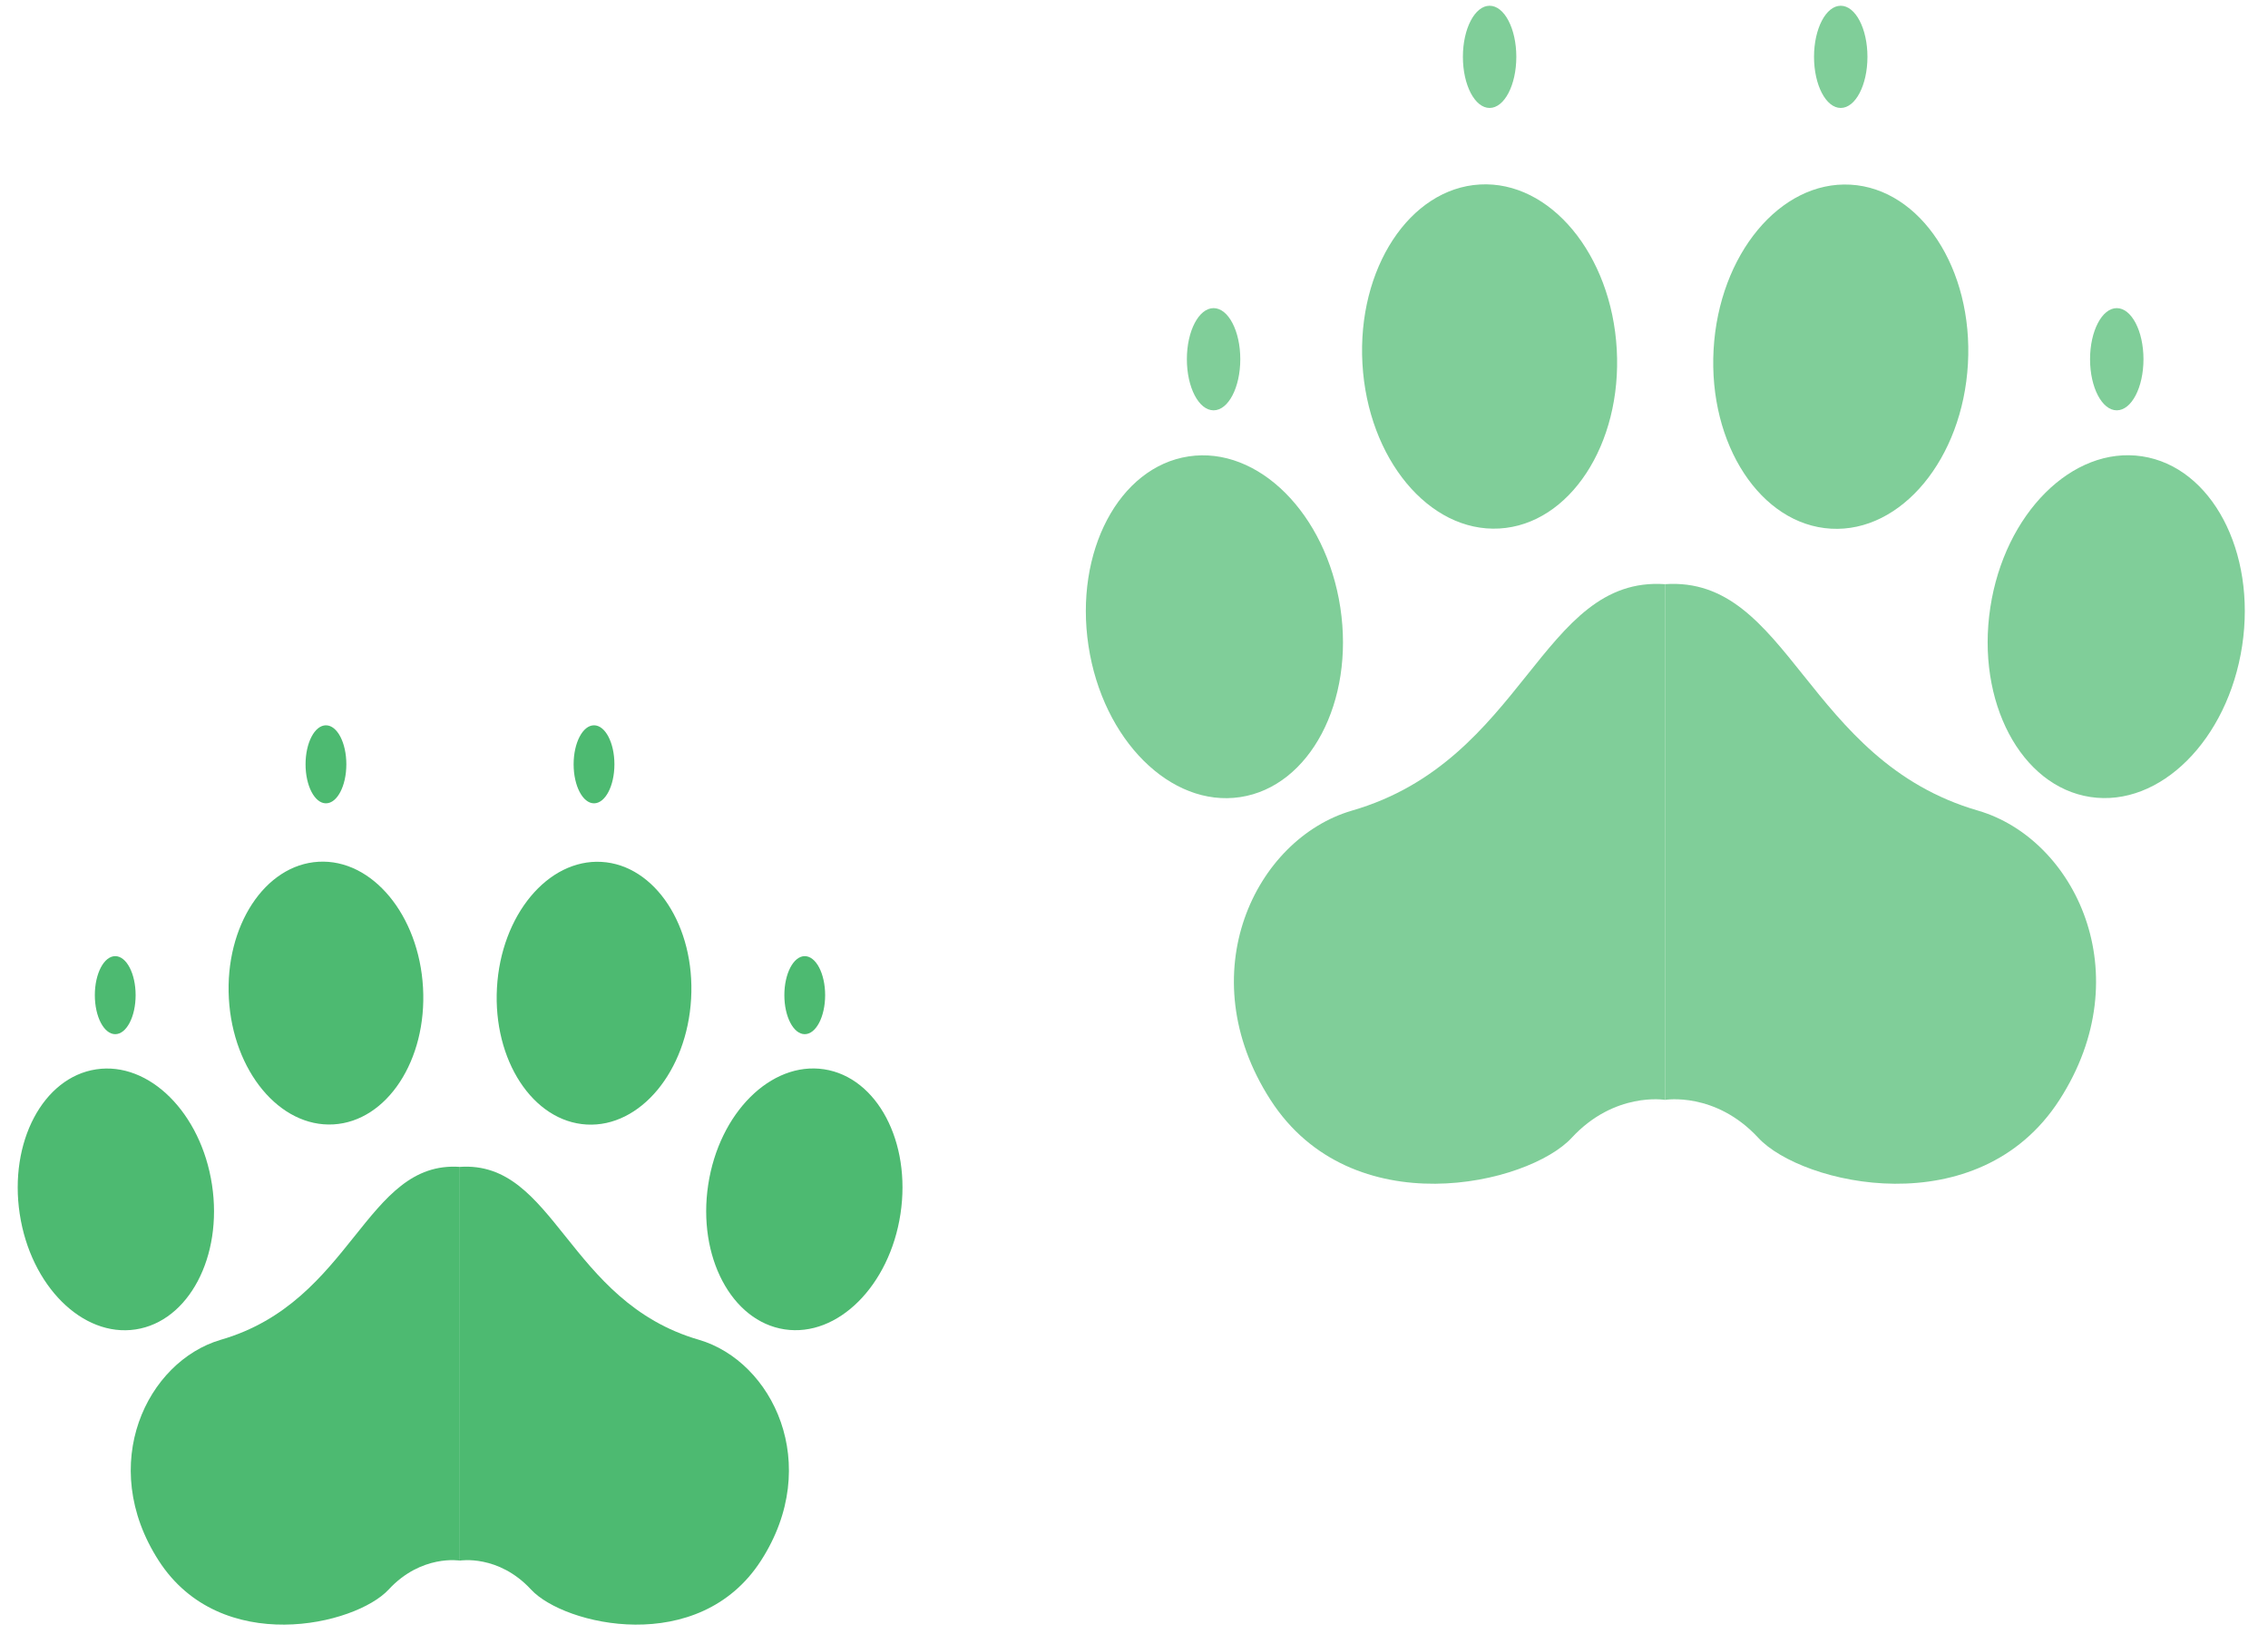 <svg width="193" height="139" viewBox="0 0 193 139" fill="none" xmlns="http://www.w3.org/2000/svg">
<path d="M141.685 49.707V93.588C141.685 93.588 137.402 92.864 133.745 96.817C130.055 100.803 115.033 104.328 108.115 93.588C101.196 82.849 106.83 71.384 115.033 68.979C129.759 64.729 131.11 48.982 141.685 49.707Z" fill="#80CE99"/>
<path d="M105.542 67.825C111.46 66.927 115.273 59.709 114.059 51.704C112.844 43.699 107.062 37.938 101.144 38.836C95.225 39.734 91.412 46.951 92.627 54.956C93.841 62.961 99.624 68.722 105.542 67.825Z" fill="#80CE99"/>
<path d="M127.586 44.971C133.562 44.634 138.037 37.807 137.581 29.724C137.125 21.64 131.911 15.361 125.934 15.698C119.958 16.035 115.483 22.861 115.939 30.945C116.395 39.028 121.609 45.308 127.586 44.971Z" fill="#80CE99"/>
<path d="M103.272 34.915C104.527 34.915 105.545 32.968 105.545 30.566C105.545 28.165 104.527 26.218 103.272 26.218C102.016 26.218 100.999 28.165 100.999 30.566C100.999 32.968 102.016 34.915 103.272 34.915Z" fill="#80CE99"/>
<path d="M126.761 9.186C128.016 9.186 129.034 7.239 129.034 4.837C129.034 2.435 128.016 0.489 126.761 0.489C125.506 0.489 124.488 2.435 124.488 4.837C124.488 7.239 125.506 9.186 126.761 9.186Z" fill="#80CE99"/>
<path d="M141.685 49.707V93.588C141.685 93.588 145.968 92.864 149.624 96.817C153.314 100.803 168.337 104.328 175.255 93.588C182.173 82.849 176.54 71.384 168.337 68.979C153.643 64.729 152.293 48.982 141.685 49.707Z" fill="#80CE99"/>
<path d="M190.801 54.949C192.016 46.944 188.202 39.726 182.284 38.828C176.366 37.931 170.583 43.692 169.369 51.697C168.154 59.702 171.968 66.919 177.886 67.817C183.804 68.715 189.587 62.954 190.801 54.949Z" fill="#80CE99"/>
<path d="M167.465 30.96C167.921 22.877 163.446 16.05 157.469 15.713C151.493 15.376 146.278 21.655 145.822 29.739C145.366 37.823 149.841 44.649 155.818 44.986C161.794 45.324 167.009 39.044 167.465 30.96Z" fill="#80CE99"/>
<path d="M180.13 34.915C181.386 34.915 182.403 32.968 182.403 30.566C182.403 28.165 181.386 26.218 180.13 26.218C178.875 26.218 177.857 28.165 177.857 30.566C177.857 32.968 178.875 34.915 180.13 34.915Z" fill="#80CE99"/>
<path d="M156.641 9.186C157.896 9.186 158.914 7.239 158.914 4.837C158.914 2.435 157.896 0.489 156.641 0.489C155.386 0.489 154.368 2.435 154.368 4.837C154.368 7.239 155.386 9.186 156.641 9.186Z" fill="#80CE99"/>
<path d="M39.131 99.29V132.791C39.131 132.791 35.862 132.238 33.07 135.256C30.253 138.299 18.785 140.99 13.503 132.791C8.221 124.592 12.522 115.839 18.785 114.003C30.027 110.759 31.058 98.737 39.131 99.29Z" fill="#4DBA71"/>
<path d="M11.539 113.122C16.057 112.436 18.968 106.927 18.041 100.815C17.114 94.704 12.699 90.305 8.181 90.991C3.663 91.676 0.752 97.186 1.679 103.298C2.606 109.409 7.02 113.807 11.539 113.122Z" fill="#4DBA71"/>
<path d="M28.368 95.675C32.93 95.417 36.347 90.206 35.998 84.035C35.65 77.863 31.669 73.069 27.107 73.327C22.544 73.584 19.128 78.796 19.476 84.967C19.824 91.138 23.805 95.932 28.368 95.675Z" fill="#4DBA71"/>
<path d="M9.806 87.998C10.764 87.998 11.541 86.511 11.541 84.678C11.541 82.844 10.764 81.358 9.806 81.358C8.847 81.358 8.07 82.844 8.07 84.678C8.07 86.511 8.847 87.998 9.806 87.998Z" fill="#4DBA71"/>
<path d="M27.738 68.355C28.696 68.355 29.473 66.869 29.473 65.035C29.473 63.202 28.696 61.716 27.738 61.716C26.779 61.716 26.002 63.202 26.002 65.035C26.002 66.869 26.779 68.355 27.738 68.355Z" fill="#4DBA71"/>
<path d="M39.131 99.29V132.791C39.131 132.791 42.401 132.238 45.192 135.256C48.009 138.299 59.478 140.99 64.759 132.791C70.041 124.592 65.74 115.839 59.478 114.003C48.261 110.759 47.23 98.737 39.131 99.29Z" fill="#4DBA71"/>
<path d="M76.628 103.292C77.555 97.181 74.644 91.671 70.126 90.985C65.608 90.3 61.193 94.698 60.266 100.81C59.339 106.921 62.25 112.431 66.768 113.116C71.286 113.802 75.701 109.403 76.628 103.292Z" fill="#4DBA71"/>
<path d="M58.812 84.978C59.161 78.807 55.744 73.596 51.182 73.338C46.619 73.081 42.638 77.875 42.29 84.046C41.942 90.218 45.358 95.429 49.921 95.686C54.483 95.944 58.464 91.15 58.812 84.978Z" fill="#4DBA71"/>
<path d="M68.482 87.998C69.44 87.998 70.217 86.511 70.217 84.678C70.217 82.844 69.44 81.358 68.482 81.358C67.523 81.358 66.746 82.844 66.746 84.678C66.746 86.511 67.523 87.998 68.482 87.998Z" fill="#4DBA71"/>
<path d="M50.549 68.355C51.508 68.355 52.285 66.869 52.285 65.035C52.285 63.202 51.508 61.716 50.549 61.716C49.591 61.716 48.814 63.202 48.814 65.035C48.814 66.869 49.591 68.355 50.549 68.355Z" fill="#4DBA71"/>
</svg>
